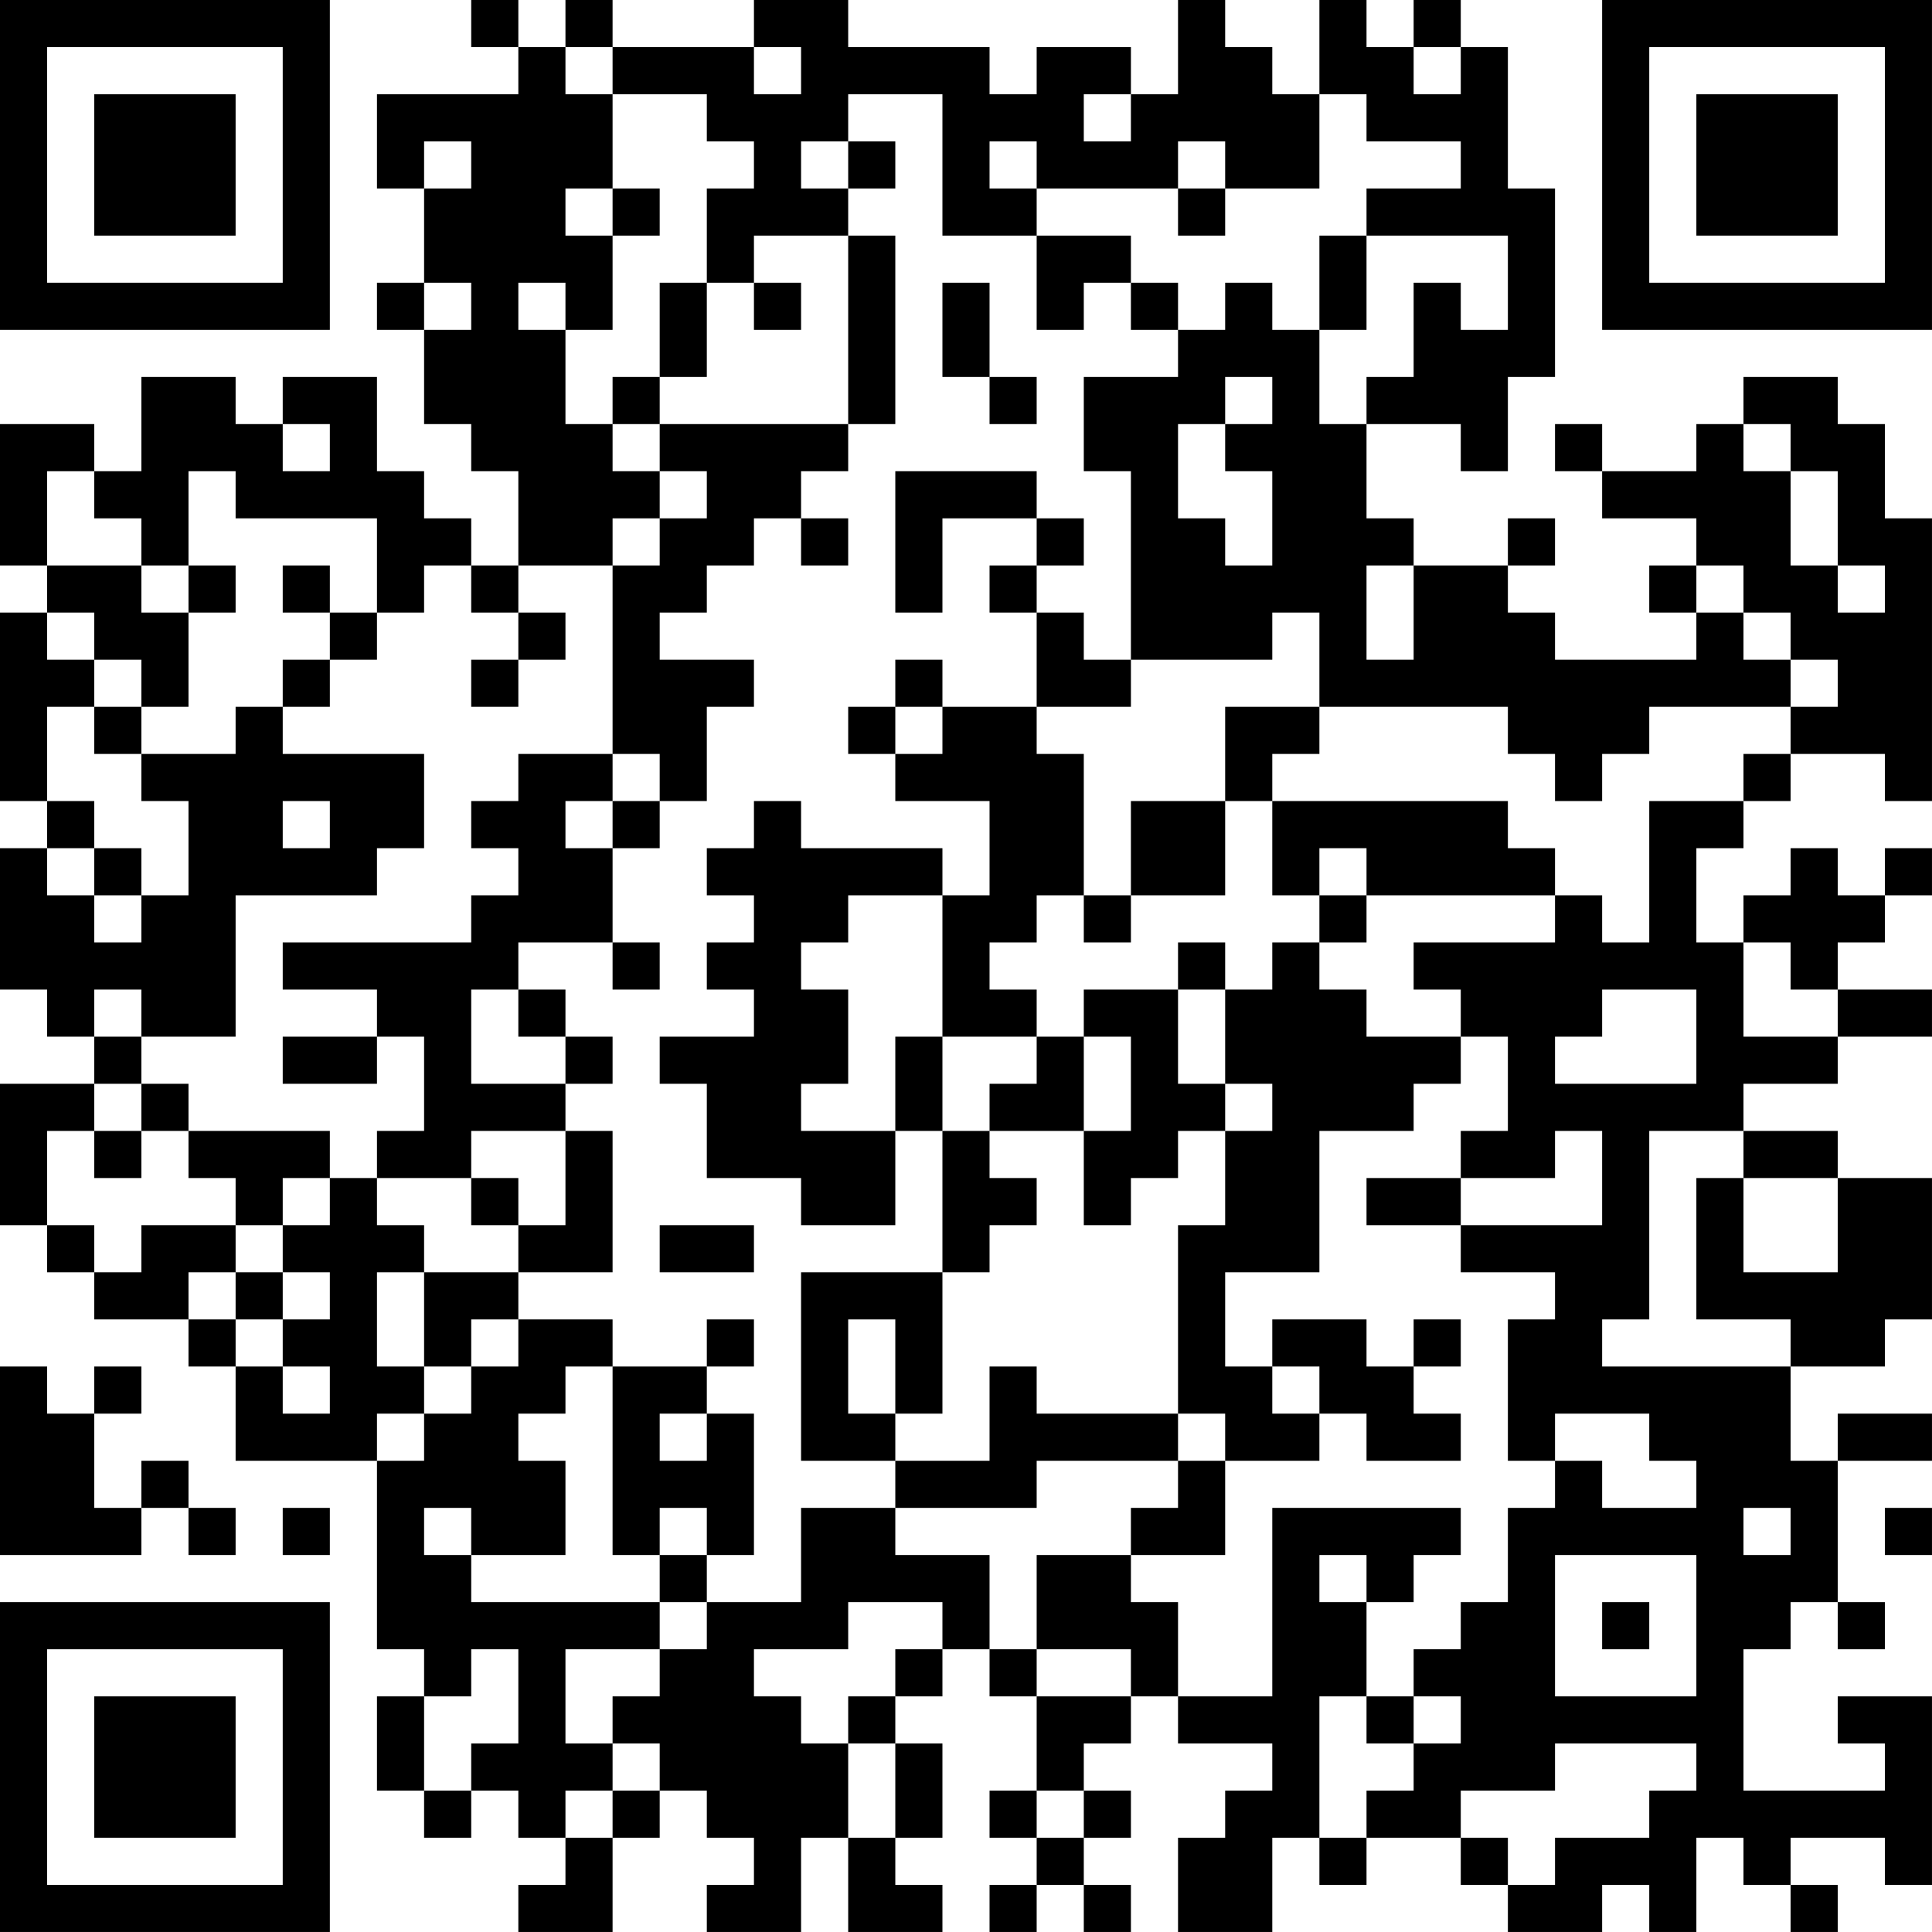 <?xml version="1.0" encoding="UTF-8"?>
<svg xmlns="http://www.w3.org/2000/svg" version="1.1" width="200" height="200" viewBox="0 0 200 200"><rect x="0" y="0" width="200" height="200" fill="#ffffff"/><g transform="scale(4.878)"><g transform="translate(0,0)"><path fill-rule="evenodd" d="M10 0L10 1L11 1L11 2L8 2L8 4L9 4L9 6L8 6L8 7L9 7L9 9L10 9L10 10L11 10L11 12L10 12L10 11L9 11L9 10L8 10L8 8L6 8L6 9L5 9L5 8L3 8L3 10L2 10L2 9L0 9L0 12L1 12L1 13L0 13L0 17L1 17L1 18L0 18L0 21L1 21L1 22L2 22L2 23L0 23L0 26L1 26L1 27L2 27L2 28L4 28L4 29L5 29L5 31L8 31L8 35L9 35L9 36L8 36L8 38L9 38L9 39L10 39L10 38L11 38L11 39L12 39L12 40L11 40L11 41L13 41L13 39L14 39L14 38L15 38L15 39L16 39L16 40L15 40L15 41L17 41L17 39L18 39L18 41L20 41L20 40L19 40L19 39L20 39L20 37L19 37L19 36L20 36L20 35L21 35L21 36L22 36L22 38L21 38L21 39L22 39L22 40L21 40L21 41L22 41L22 40L23 40L23 41L24 41L24 40L23 40L23 39L24 39L24 38L23 38L23 37L24 37L24 36L25 36L25 37L27 37L27 38L26 38L26 39L25 39L25 41L27 41L27 39L28 39L28 40L29 40L29 39L31 39L31 40L32 40L32 41L34 41L34 40L35 40L35 41L36 41L36 39L37 39L37 40L38 40L38 41L39 41L39 40L38 40L38 39L40 39L40 40L41 40L41 36L39 36L39 37L40 37L40 38L37 38L37 35L38 35L38 34L39 34L39 35L40 35L40 34L39 34L39 31L41 31L41 30L39 30L39 31L38 31L38 29L40 29L40 28L41 28L41 25L39 25L39 24L37 24L37 23L39 23L39 22L41 22L41 21L39 21L39 20L40 20L40 19L41 19L41 18L40 18L40 19L39 19L39 18L38 18L38 19L37 19L37 20L36 20L36 18L37 18L37 17L38 17L38 16L40 16L40 17L41 17L41 11L40 11L40 9L39 9L39 8L37 8L37 9L36 9L36 10L34 10L34 9L33 9L33 10L34 10L34 11L36 11L36 12L35 12L35 13L36 13L36 14L33 14L33 13L32 13L32 12L33 12L33 11L32 11L32 12L30 12L30 11L29 11L29 9L31 9L31 10L32 10L32 8L33 8L33 4L32 4L32 1L31 1L31 0L30 0L30 1L29 1L29 0L28 0L28 2L27 2L27 1L26 1L26 0L25 0L25 2L24 2L24 1L22 1L22 2L21 2L21 1L18 1L18 0L16 0L16 1L13 1L13 0L12 0L12 1L11 1L11 0ZM12 1L12 2L13 2L13 4L12 4L12 5L13 5L13 7L12 7L12 6L11 6L11 7L12 7L12 9L13 9L13 10L14 10L14 11L13 11L13 12L11 12L11 13L10 13L10 12L9 12L9 13L8 13L8 11L5 11L5 10L4 10L4 12L3 12L3 11L2 11L2 10L1 10L1 12L3 12L3 13L4 13L4 15L3 15L3 14L2 14L2 13L1 13L1 14L2 14L2 15L1 15L1 17L2 17L2 18L1 18L1 19L2 19L2 20L3 20L3 19L4 19L4 17L3 17L3 16L5 16L5 15L6 15L6 16L9 16L9 18L8 18L8 19L5 19L5 22L3 22L3 21L2 21L2 22L3 22L3 23L2 23L2 24L1 24L1 26L2 26L2 27L3 27L3 26L5 26L5 27L4 27L4 28L5 28L5 29L6 29L6 30L7 30L7 29L6 29L6 28L7 28L7 27L6 27L6 26L7 26L7 25L8 25L8 26L9 26L9 27L8 27L8 29L9 29L9 30L8 30L8 31L9 31L9 30L10 30L10 29L11 29L11 28L13 28L13 29L12 29L12 30L11 30L11 31L12 31L12 33L10 33L10 32L9 32L9 33L10 33L10 34L14 34L14 35L12 35L12 37L13 37L13 38L12 38L12 39L13 39L13 38L14 38L14 37L13 37L13 36L14 36L14 35L15 35L15 34L17 34L17 32L19 32L19 33L21 33L21 35L22 35L22 36L24 36L24 35L22 35L22 33L24 33L24 34L25 34L25 36L27 36L27 32L31 32L31 33L30 33L30 34L29 34L29 33L28 33L28 34L29 34L29 36L28 36L28 39L29 39L29 38L30 38L30 37L31 37L31 36L30 36L30 35L31 35L31 34L32 34L32 32L33 32L33 31L34 31L34 32L36 32L36 31L35 31L35 30L33 30L33 31L32 31L32 28L33 28L33 27L31 27L31 26L34 26L34 24L33 24L33 25L31 25L31 24L32 24L32 22L31 22L31 21L30 21L30 20L33 20L33 19L34 19L34 20L35 20L35 17L37 17L37 16L38 16L38 15L39 15L39 14L38 14L38 13L37 13L37 12L36 12L36 13L37 13L37 14L38 14L38 15L35 15L35 16L34 16L34 17L33 17L33 16L32 16L32 15L28 15L28 13L27 13L27 14L24 14L24 10L23 10L23 8L25 8L25 7L26 7L26 6L27 6L27 7L28 7L28 9L29 9L29 8L30 8L30 6L31 6L31 7L32 7L32 5L29 5L29 4L31 4L31 3L29 3L29 2L28 2L28 4L26 4L26 3L25 3L25 4L22 4L22 3L21 3L21 4L22 4L22 5L20 5L20 2L18 2L18 3L17 3L17 4L18 4L18 5L16 5L16 6L15 6L15 4L16 4L16 3L15 3L15 2L13 2L13 1ZM16 1L16 2L17 2L17 1ZM30 1L30 2L31 2L31 1ZM23 2L23 3L24 3L24 2ZM9 3L9 4L10 4L10 3ZM18 3L18 4L19 4L19 3ZM13 4L13 5L14 5L14 4ZM25 4L25 5L26 5L26 4ZM18 5L18 9L14 9L14 8L15 8L15 6L14 6L14 8L13 8L13 9L14 9L14 10L15 10L15 11L14 11L14 12L13 12L13 16L11 16L11 17L10 17L10 18L11 18L11 19L10 19L10 20L6 20L6 21L8 21L8 22L6 22L6 23L8 23L8 22L9 22L9 24L8 24L8 25L10 25L10 26L11 26L11 27L9 27L9 29L10 29L10 28L11 28L11 27L13 27L13 24L12 24L12 23L13 23L13 22L12 22L12 21L11 21L11 20L13 20L13 21L14 21L14 20L13 20L13 18L14 18L14 17L15 17L15 15L16 15L16 14L14 14L14 13L15 13L15 12L16 12L16 11L17 11L17 12L18 12L18 11L17 11L17 10L18 10L18 9L19 9L19 5ZM22 5L22 7L23 7L23 6L24 6L24 7L25 7L25 6L24 6L24 5ZM28 5L28 7L29 7L29 5ZM9 6L9 7L10 7L10 6ZM16 6L16 7L17 7L17 6ZM20 6L20 8L21 8L21 9L22 9L22 8L21 8L21 6ZM26 8L26 9L25 9L25 11L26 11L26 12L27 12L27 10L26 10L26 9L27 9L27 8ZM6 9L6 10L7 10L7 9ZM37 9L37 10L38 10L38 12L39 12L39 13L40 13L40 12L39 12L39 10L38 10L38 9ZM19 10L19 13L20 13L20 11L22 11L22 12L21 12L21 13L22 13L22 15L20 15L20 14L19 14L19 15L18 15L18 16L19 16L19 17L21 17L21 19L20 19L20 18L17 18L17 17L16 17L16 18L15 18L15 19L16 19L16 20L15 20L15 21L16 21L16 22L14 22L14 23L15 23L15 25L17 25L17 26L19 26L19 24L20 24L20 27L17 27L17 31L19 31L19 32L22 32L22 31L25 31L25 32L24 32L24 33L26 33L26 31L28 31L28 30L29 30L29 31L31 31L31 30L30 30L30 29L31 29L31 28L30 28L30 29L29 29L29 28L27 28L27 29L26 29L26 27L28 27L28 24L30 24L30 23L31 23L31 22L29 22L29 21L28 21L28 20L29 20L29 19L33 19L33 18L32 18L32 17L27 17L27 16L28 16L28 15L26 15L26 17L24 17L24 19L23 19L23 16L22 16L22 15L24 15L24 14L23 14L23 13L22 13L22 12L23 12L23 11L22 11L22 10ZM4 12L4 13L5 13L5 12ZM6 12L6 13L7 13L7 14L6 14L6 15L7 15L7 14L8 14L8 13L7 13L7 12ZM29 12L29 14L30 14L30 12ZM11 13L11 14L10 14L10 15L11 15L11 14L12 14L12 13ZM2 15L2 16L3 16L3 15ZM19 15L19 16L20 16L20 15ZM13 16L13 17L12 17L12 18L13 18L13 17L14 17L14 16ZM6 17L6 18L7 18L7 17ZM26 17L26 19L24 19L24 20L23 20L23 19L22 19L22 20L21 20L21 21L22 21L22 22L20 22L20 19L18 19L18 20L17 20L17 21L18 21L18 23L17 23L17 24L19 24L19 22L20 22L20 24L21 24L21 25L22 25L22 26L21 26L21 27L20 27L20 30L19 30L19 28L18 28L18 30L19 30L19 31L21 31L21 29L22 29L22 30L25 30L25 31L26 31L26 30L25 30L25 26L26 26L26 24L27 24L27 23L26 23L26 21L27 21L27 20L28 20L28 19L29 19L29 18L28 18L28 19L27 19L27 17ZM2 18L2 19L3 19L3 18ZM25 20L25 21L23 21L23 22L22 22L22 23L21 23L21 24L23 24L23 26L24 26L24 25L25 25L25 24L26 24L26 23L25 23L25 21L26 21L26 20ZM37 20L37 22L39 22L39 21L38 21L38 20ZM10 21L10 23L12 23L12 22L11 22L11 21ZM34 21L34 22L33 22L33 23L36 23L36 21ZM23 22L23 24L24 24L24 22ZM3 23L3 24L2 24L2 25L3 25L3 24L4 24L4 25L5 25L5 26L6 26L6 25L7 25L7 24L4 24L4 23ZM10 24L10 25L11 25L11 26L12 26L12 24ZM35 24L35 28L34 28L34 29L38 29L38 28L36 28L36 25L37 25L37 27L39 27L39 25L37 25L37 24ZM29 25L29 26L31 26L31 25ZM14 26L14 27L16 27L16 26ZM5 27L5 28L6 28L6 27ZM15 28L15 29L13 29L13 33L14 33L14 34L15 34L15 33L16 33L16 30L15 30L15 29L16 29L16 28ZM0 29L0 33L3 33L3 32L4 32L4 33L5 33L5 32L4 32L4 31L3 31L3 32L2 32L2 30L3 30L3 29L2 29L2 30L1 30L1 29ZM27 29L27 30L28 30L28 29ZM14 30L14 31L15 31L15 30ZM6 32L6 33L7 33L7 32ZM14 32L14 33L15 33L15 32ZM37 32L37 33L38 33L38 32ZM40 32L40 33L41 33L41 32ZM33 33L33 36L36 36L36 33ZM18 34L18 35L16 35L16 36L17 36L17 37L18 37L18 39L19 39L19 37L18 37L18 36L19 36L19 35L20 35L20 34ZM34 34L34 35L35 35L35 34ZM10 35L10 36L9 36L9 38L10 38L10 37L11 37L11 35ZM29 36L29 37L30 37L30 36ZM33 37L33 38L31 38L31 39L32 39L32 40L33 40L33 39L35 39L35 38L36 38L36 37ZM22 38L22 39L23 39L23 38ZM0 0L0 7L7 7L7 0ZM1 1L1 6L6 6L6 1ZM2 2L2 5L5 5L5 2ZM34 0L34 7L41 7L41 0ZM35 1L35 6L40 6L40 1ZM36 2L36 5L39 5L39 2ZM0 34L0 41L7 41L7 34ZM1 35L1 40L6 40L6 35ZM2 36L2 39L5 39L5 36Z" fill="#000000"/></g></g></svg>
